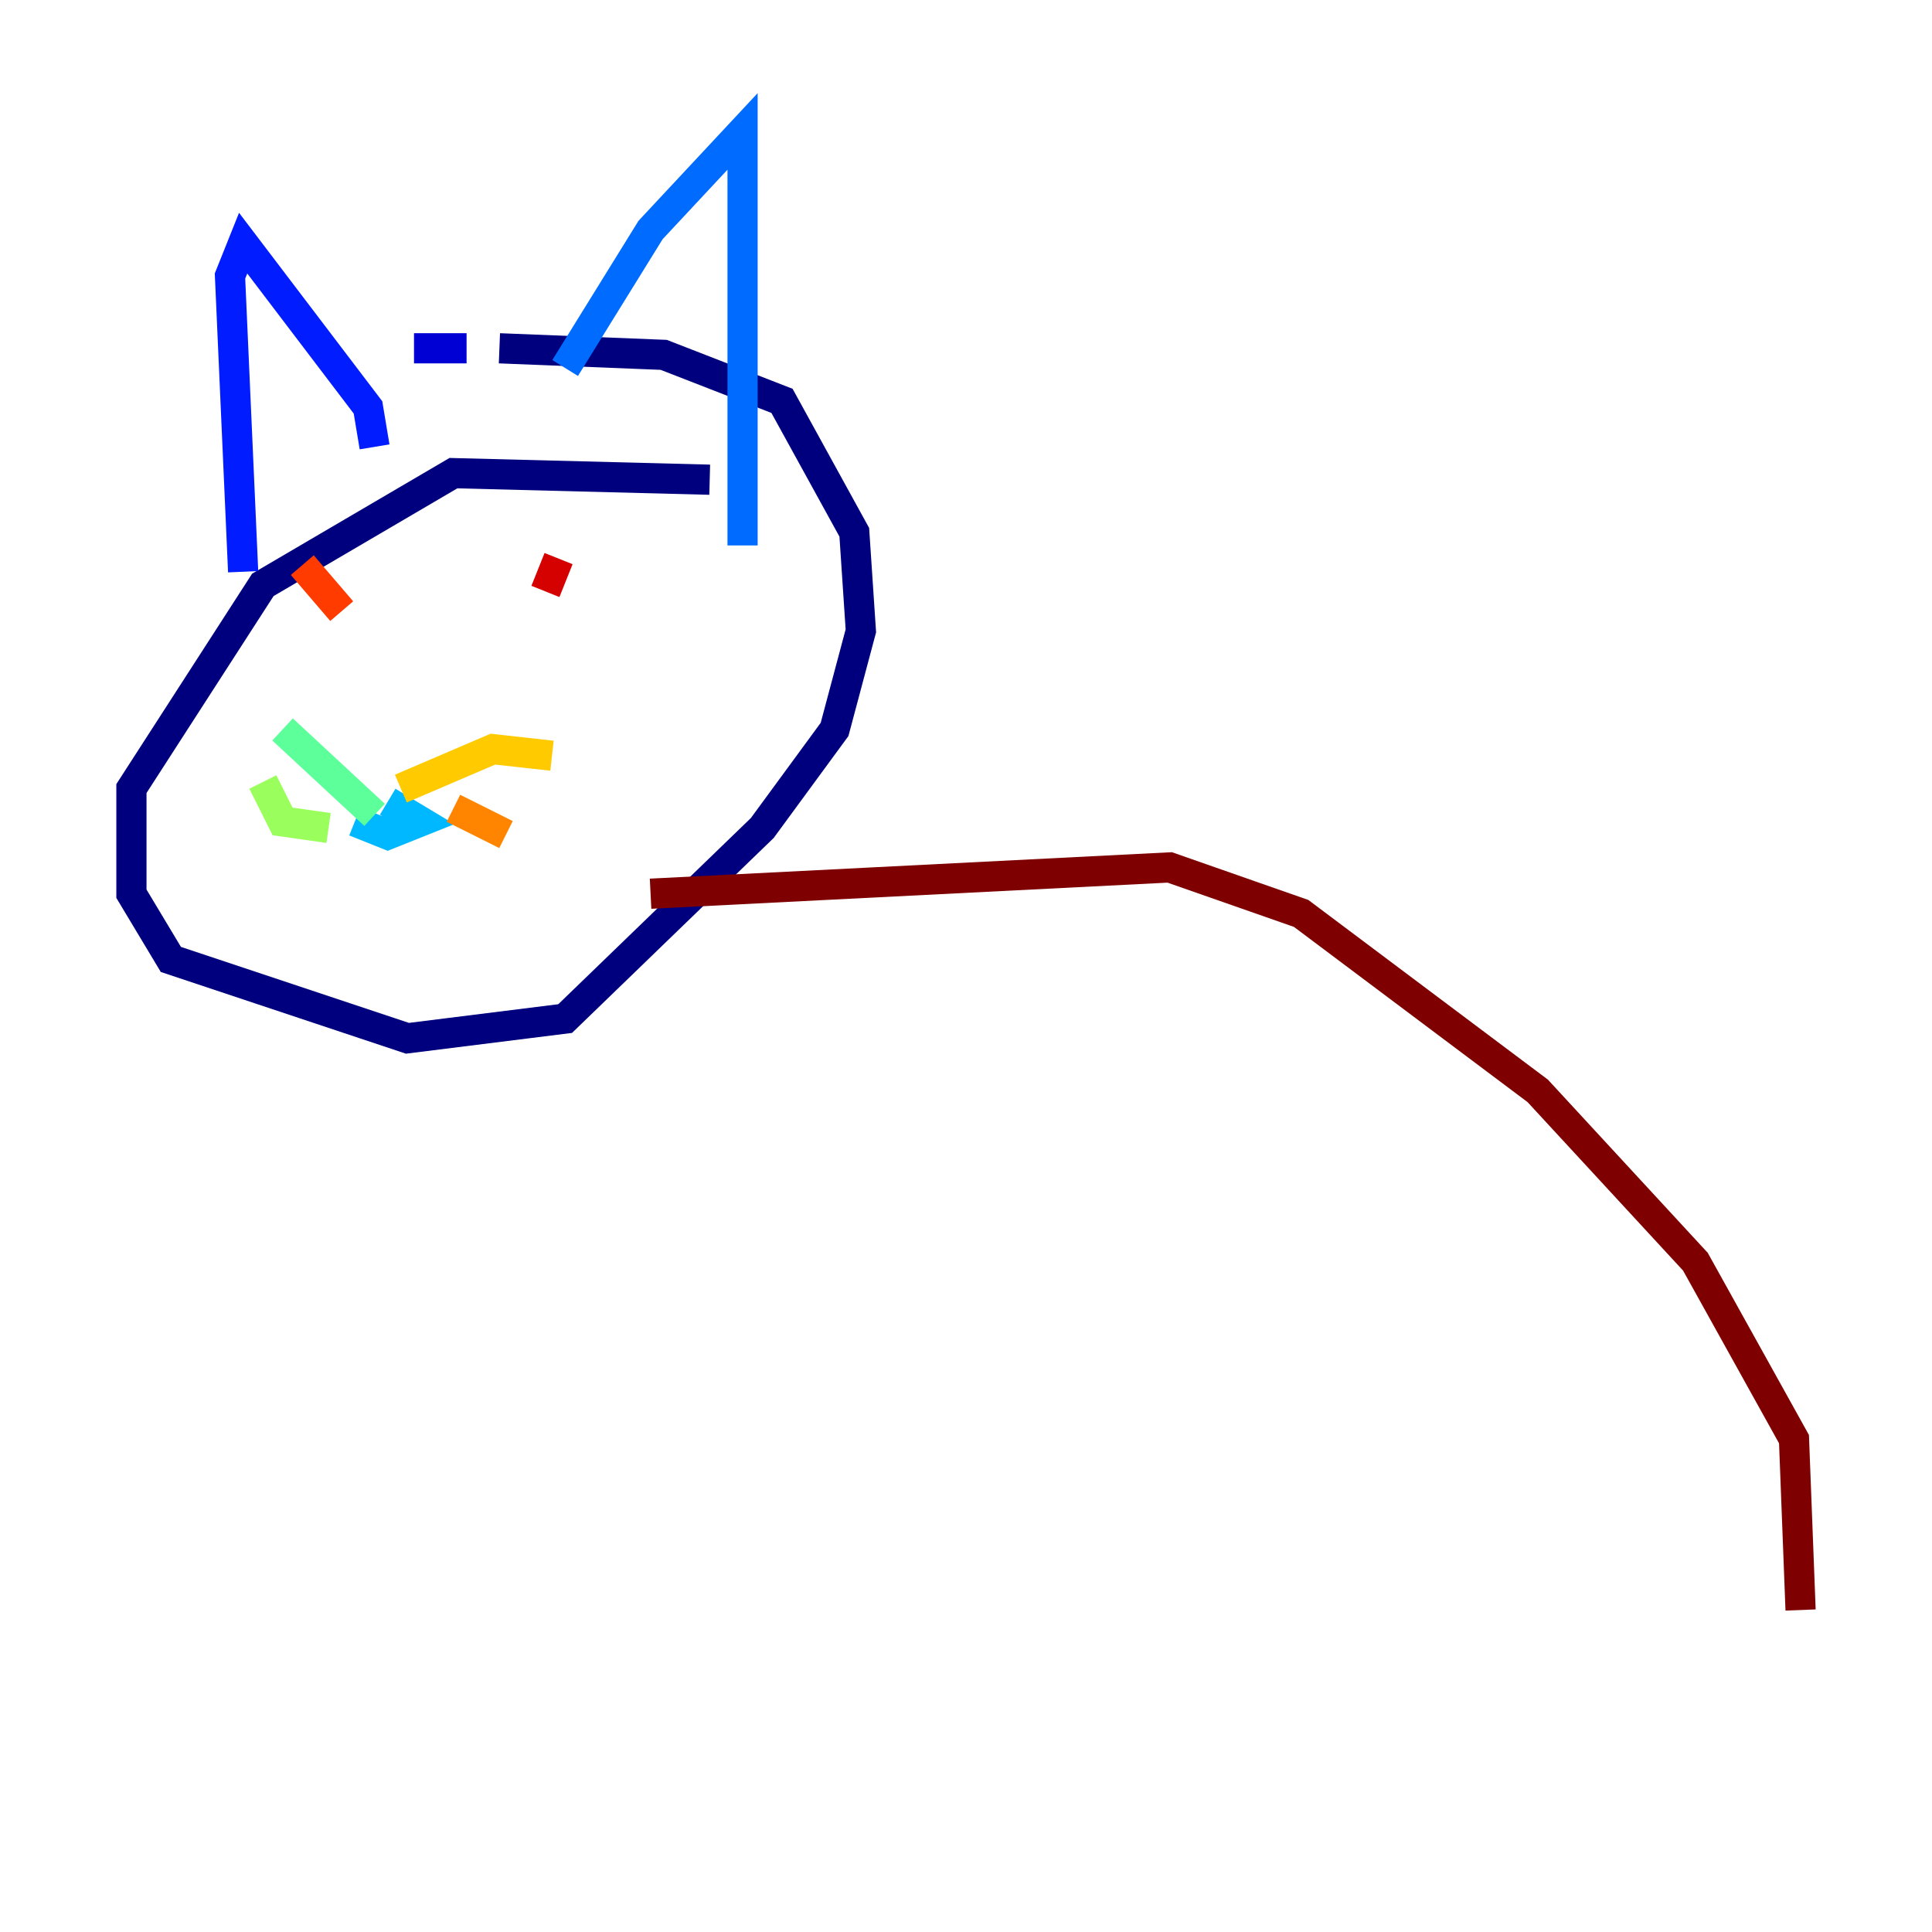 <?xml version="1.0" encoding="utf-8" ?>
<svg baseProfile="tiny" height="128" version="1.2" viewBox="0,0,128,128" width="128" xmlns="http://www.w3.org/2000/svg" xmlns:ev="http://www.w3.org/2001/xml-events" xmlns:xlink="http://www.w3.org/1999/xlink"><defs /><polyline fill="none" points="47.02,31.782 30.041,31.347 17.415,38.748 8.707,52.245 8.707,59.211 11.32,63.565 26.993,68.789 37.442,67.483 50.503,54.857 55.292,48.327 57.034,41.796 56.599,35.265 51.809,26.558 43.973,23.51 33.088,23.075" stroke="#00007f" stroke-width="2" /><polyline fill="none" points="30.912,23.075 27.429,23.075" stroke="#0000d5" stroke-width="2" /><polyline fill="none" points="16.109,37.878 15.238,18.286 16.109,16.109 24.381,26.993 24.816,29.605" stroke="#001cff" stroke-width="2" /><polyline fill="none" points="37.442,24.381 43.102,15.238 49.197,8.707 49.197,36.136" stroke="#006cff" stroke-width="2" /><polyline fill="none" points="23.51,54.422 25.687,55.292 27.864,54.422 25.687,53.116" stroke="#00b8ff" stroke-width="2" /><polyline fill="none" points="25.252,53.551 25.252,53.551" stroke="#1cffda" stroke-width="2" /><polyline fill="none" points="18.721,48.327 24.816,53.986" stroke="#5cff9a" stroke-width="2" /><polyline fill="none" points="17.415,51.809 18.721,54.422 21.769,54.857" stroke="#9aff5c" stroke-width="2" /><polyline fill="none" points="21.769,54.857 21.769,54.857" stroke="#daff1c" stroke-width="2" /><polyline fill="none" points="36.571,50.068 32.653,49.633 26.558,52.245" stroke="#ffcb00" stroke-width="2" /><polyline fill="none" points="30.041,53.551 33.524,55.292" stroke="#ff8500" stroke-width="2" /><polyline fill="none" points="20.027,37.442 22.64,40.49" stroke="#ff3b00" stroke-width="2" /><polyline fill="none" points="37.007,37.007 36.136,39.184" stroke="#d50000" stroke-width="2" /><polyline fill="none" points="43.102,59.211 77.497,57.469 86.204,60.517 101.878,72.272 112.326,83.592 118.857,95.347 119.293,106.667" stroke="#7f0000" stroke-width="2" /></svg>